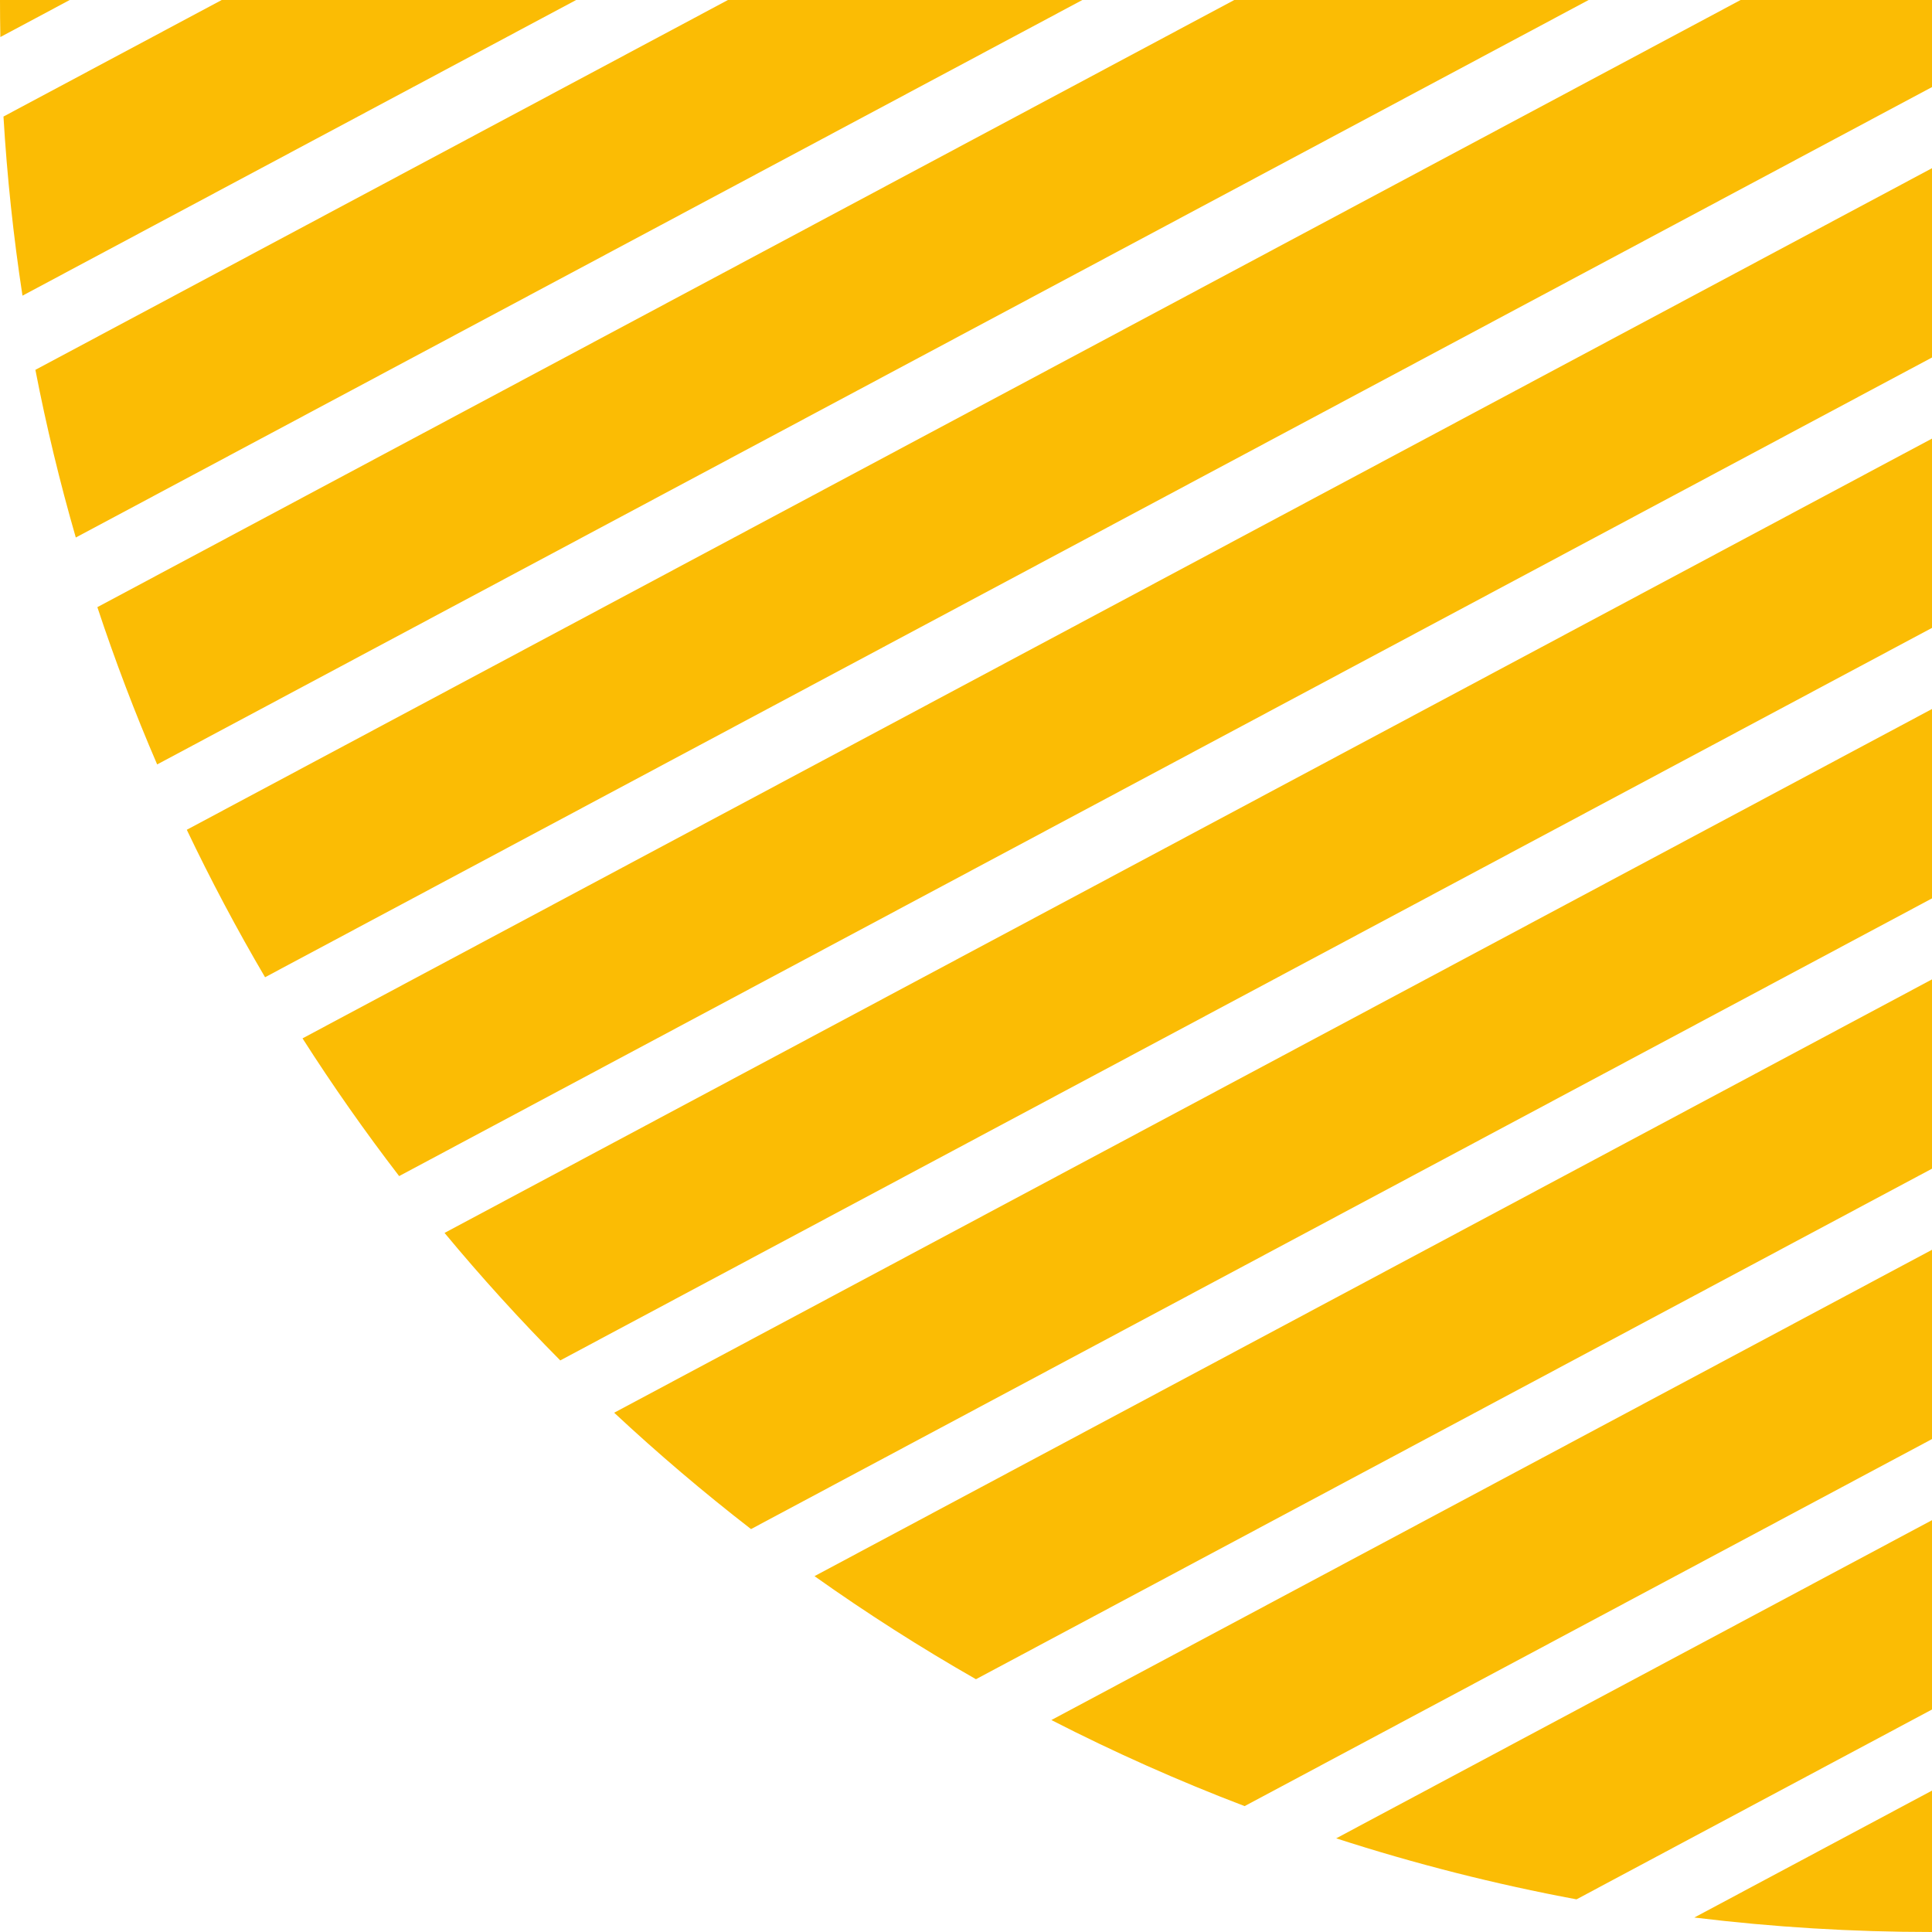 <svg width="237" height="237" viewBox="0 0 237 237" fill="none" xmlns="http://www.w3.org/2000/svg">
<path d="M237.006 237C227.258 237 217.52 236.408 207.843 235.225L448.74 106.582C442.612 118.722 435.455 130.313 427.347 141.227L248.514 236.726C244.695 236.906 240.825 237 237.006 237ZM271.236 234.545L412.807 158.943C375.86 199.884 325.787 226.626 271.236 234.55V234.545ZM193.383 232.993C183.409 231.135 173.565 228.636 163.911 225.511L465.06 64.694C462.298 74.447 458.912 84.012 454.923 93.331L193.396 232.993H193.383ZM152.679 221.557C144.591 218.474 136.677 214.949 128.975 210.999L472.409 27.599C471.41 36.196 469.943 44.731 468.012 53.167L152.682 221.557H152.679ZM119.72 205.99C112.944 202.122 106.289 197.874 99.916 193.347L473.917 -6.376C473.973 -4.195 474 -2.065 474 -0.008C474 5.681 473.795 11.446 473.39 17.125L119.72 205.993V205.99ZM92.113 187.562C86.335 183.09 80.691 178.292 75.341 173.3L470.977 -37.968C472.14 -30.734 472.979 -23.369 473.465 -16.077L92.115 187.582L92.113 187.562ZM68.725 166.881C63.776 161.892 59.003 156.63 54.533 151.243L464.238 -67.545C466.238 -60.811 467.951 -53.915 469.333 -47.044L68.737 166.879L68.725 166.881ZM48.959 144.266C44.777 138.823 40.788 133.139 37.111 127.377L454.069 -95.286C456.837 -88.988 459.348 -82.519 461.535 -76.054L48.971 144.268L48.959 144.266ZM32.514 119.877C29.067 114.011 25.838 107.924 22.914 101.789L440.654 -121.293C444.156 -115.424 447.425 -109.359 450.379 -103.265L32.514 119.88V119.877ZM19.28 93.777C16.568 87.492 14.102 81 11.943 74.481L424.029 -145.589C428.254 -140.169 432.281 -134.511 436.006 -128.766L19.28 93.774V93.777ZM9.298 65.937C7.346 59.185 5.679 52.267 4.341 45.368L404.078 -168.098C409.075 -163.13 413.894 -157.893 418.405 -152.531L9.298 65.939V65.937ZM2.757 36.263C1.647 29.035 0.862 21.644 0.426 14.297L380.472 -188.654C386.3 -184.208 392.002 -179.438 397.397 -174.475L2.757 36.27V36.263ZM0.043 4.545C0.015 3.006 0 1.479 0 0.005C0 -6.335 0.254 -12.754 0.761 -19.049L352.608 -206.941C359.451 -203.111 366.174 -198.891 372.603 -194.399L0.061 4.535L0.043 4.545ZM1.818 -29.58C2.895 -38.226 4.448 -46.805 6.47 -55.28L319.279 -222.326C327.453 -219.296 335.454 -215.817 343.245 -211.904L1.835 -29.59L1.818 -29.58ZM9.556 -66.883C12.449 -76.721 15.978 -86.36 20.121 -95.74L278.02 -233.457C288.134 -231.69 298.124 -229.265 307.924 -226.198L9.566 -66.873L9.556 -66.883ZM26.556 -109.131C32.988 -121.496 40.493 -133.272 48.986 -144.321L221.624 -236.511C226.71 -236.835 231.88 -237 236.989 -237C245.785 -237 254.574 -236.517 263.317 -235.555L26.563 -109.126L26.556 -109.131ZM64.568 -162.597C100.042 -200.282 146.88 -225.291 197.91 -233.797L64.568 -162.597Z" fill="#FBBC04"/>
</svg>
